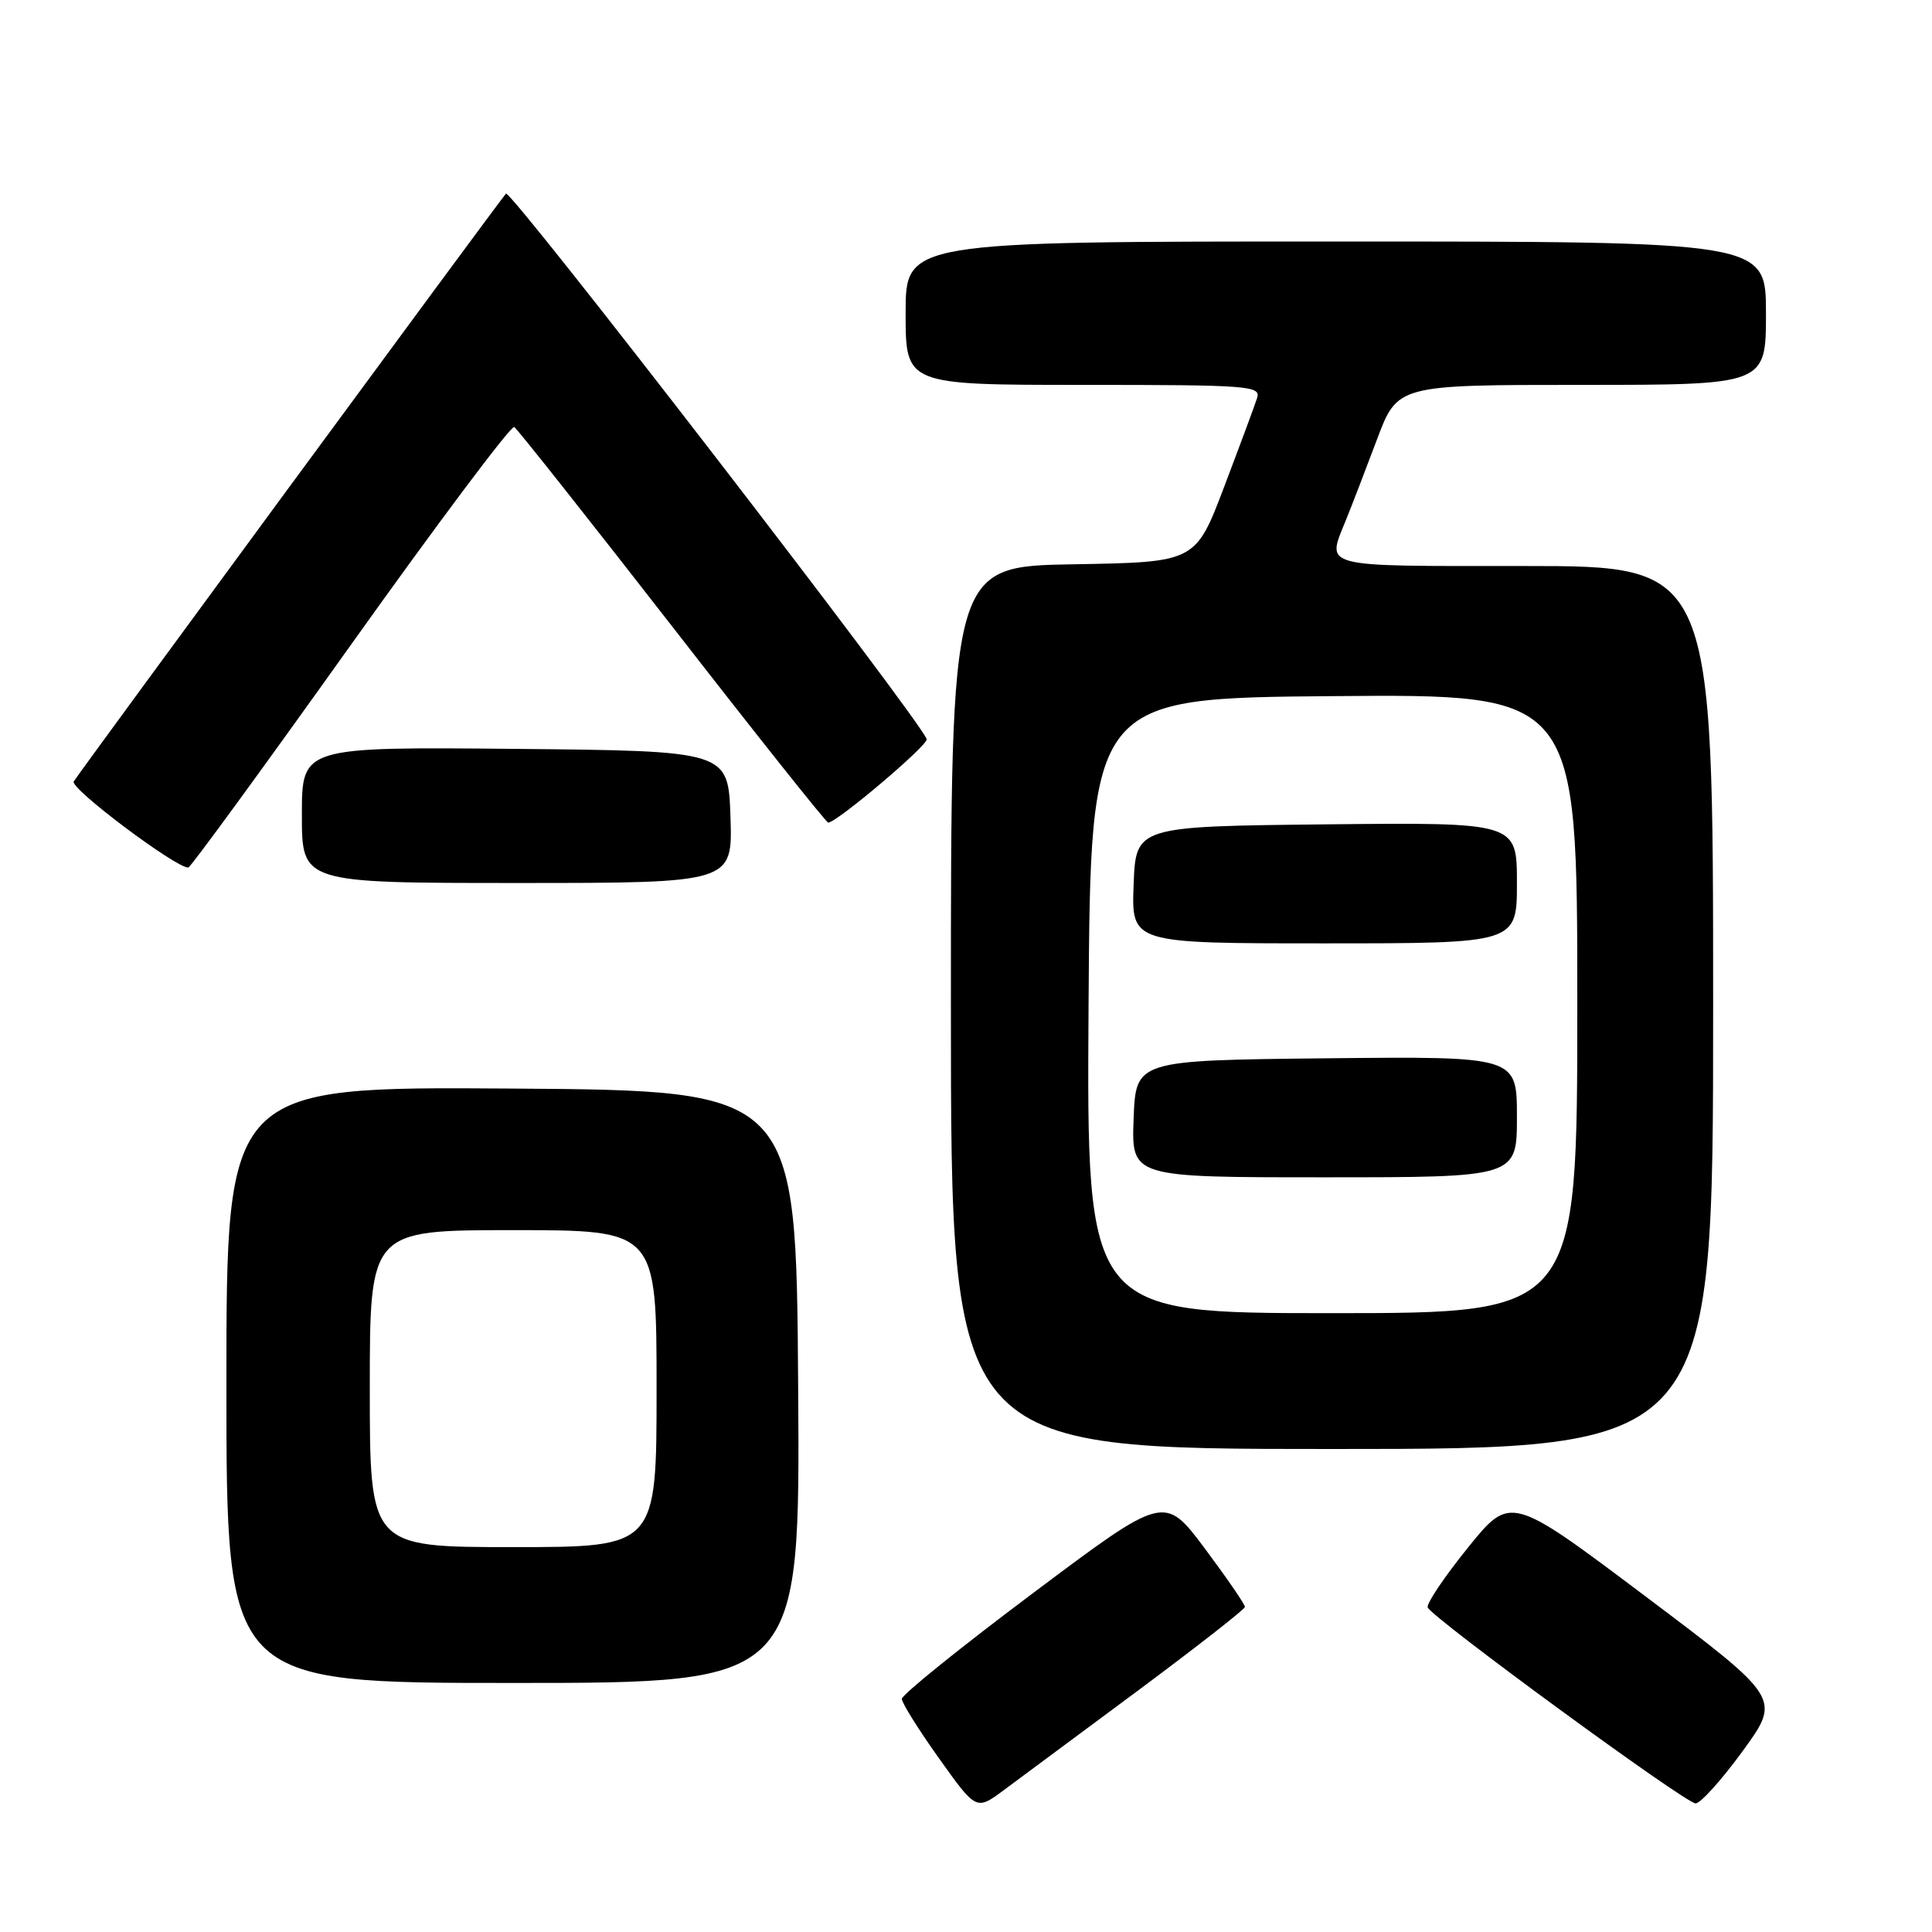 <?xml version="1.0" encoding="UTF-8" standalone="no"?>
<!DOCTYPE svg PUBLIC "-//W3C//DTD SVG 1.1//EN" "http://www.w3.org/Graphics/SVG/1.1/DTD/svg11.dtd" >
<svg xmlns="http://www.w3.org/2000/svg" xmlns:xlink="http://www.w3.org/1999/xlink" version="1.1" viewBox="0 0 256 256">
 <g >
 <path fill="currentColor"
d=" M 150.80 224.00 C 158.57 218.22 164.94 213.24 164.96 212.93 C 164.98 212.61 162.59 209.13 159.65 205.19 C 154.29 198.04 154.29 198.04 136.90 211.08 C 127.33 218.25 119.50 224.56 119.50 225.11 C 119.50 225.65 121.72 229.20 124.43 233.00 C 129.36 239.91 129.36 239.91 133.01 237.20 C 135.02 235.72 143.02 229.78 150.80 224.00 Z  M 230.92 232.02 C 235.99 225.04 235.99 225.04 218.08 211.56 C 200.16 198.08 200.16 198.08 194.51 205.07 C 191.40 208.92 189.00 212.48 189.18 212.99 C 189.64 214.30 223.27 238.91 224.67 238.96 C 225.31 238.98 228.12 235.86 230.92 232.02 Z  M 105.76 183.75 C 105.50 144.50 105.50 144.50 67.75 144.24 C 30.00 143.98 30.00 143.98 30.00 183.49 C 30.00 223.00 30.00 223.00 68.01 223.00 C 106.02 223.00 106.02 223.00 105.76 183.75 Z  M 227.00 133.50 C 227.00 75.00 227.00 75.00 202.00 75.00 C 174.58 75.00 175.76 75.31 178.36 68.87 C 179.11 67.02 180.95 62.24 182.45 58.25 C 185.17 51.00 185.17 51.00 209.59 51.00 C 234.00 51.00 234.00 51.00 234.00 41.50 C 234.00 32.00 234.00 32.00 177.00 32.00 C 120.00 32.00 120.00 32.00 120.00 41.50 C 120.00 51.00 120.00 51.00 143.57 51.00 C 165.56 51.00 167.10 51.12 166.57 52.75 C 166.26 53.71 164.30 59.00 162.21 64.50 C 158.41 74.50 158.41 74.50 142.20 74.77 C 126.00 75.05 126.00 75.05 126.00 133.52 C 126.00 192.00 126.00 192.00 176.50 192.00 C 227.00 192.00 227.00 192.00 227.00 133.50 Z  M 96.79 108.25 C 96.50 99.50 96.50 99.50 68.25 99.23 C 40.00 98.97 40.00 98.97 40.00 107.98 C 40.00 117.00 40.00 117.00 68.54 117.00 C 97.08 117.00 97.08 117.00 96.79 108.25 Z  M 46.45 85.51 C 57.97 69.35 67.73 56.33 68.14 56.58 C 68.55 56.84 77.97 68.74 89.08 83.02 C 100.18 97.31 109.48 109.00 109.74 109.00 C 110.88 109.00 123.06 98.68 122.79 97.94 C 121.80 95.18 67.65 24.97 67.04 25.66 C 66.07 26.75 10.62 102.17 9.77 103.55 C 9.22 104.45 23.42 115.10 24.96 114.95 C 25.26 114.92 34.93 101.67 46.45 85.51 Z  M 49.00 184.00 C 49.00 163.00 49.00 163.00 68.00 163.00 C 87.00 163.00 87.00 163.00 87.00 184.00 C 87.00 205.00 87.00 205.00 68.00 205.00 C 49.00 205.00 49.00 205.00 49.00 184.00 Z  M 144.24 133.25 C 144.50 92.50 144.50 92.50 176.75 92.24 C 209.00 91.97 209.00 91.97 209.00 132.99 C 209.00 174.00 209.00 174.00 176.49 174.00 C 143.98 174.00 143.98 174.00 144.24 133.25 Z  M 201.00 147.98 C 201.00 139.97 201.00 139.97 175.75 140.23 C 150.50 140.50 150.50 140.50 150.21 148.25 C 149.92 156.00 149.92 156.00 175.46 156.00 C 201.00 156.00 201.00 156.00 201.00 147.98 Z  M 201.00 116.98 C 201.00 108.97 201.00 108.97 175.75 109.23 C 150.50 109.50 150.50 109.50 150.21 117.25 C 149.92 125.00 149.92 125.00 175.46 125.00 C 201.00 125.00 201.00 125.00 201.00 116.98 Z "/>
</g>
</svg>